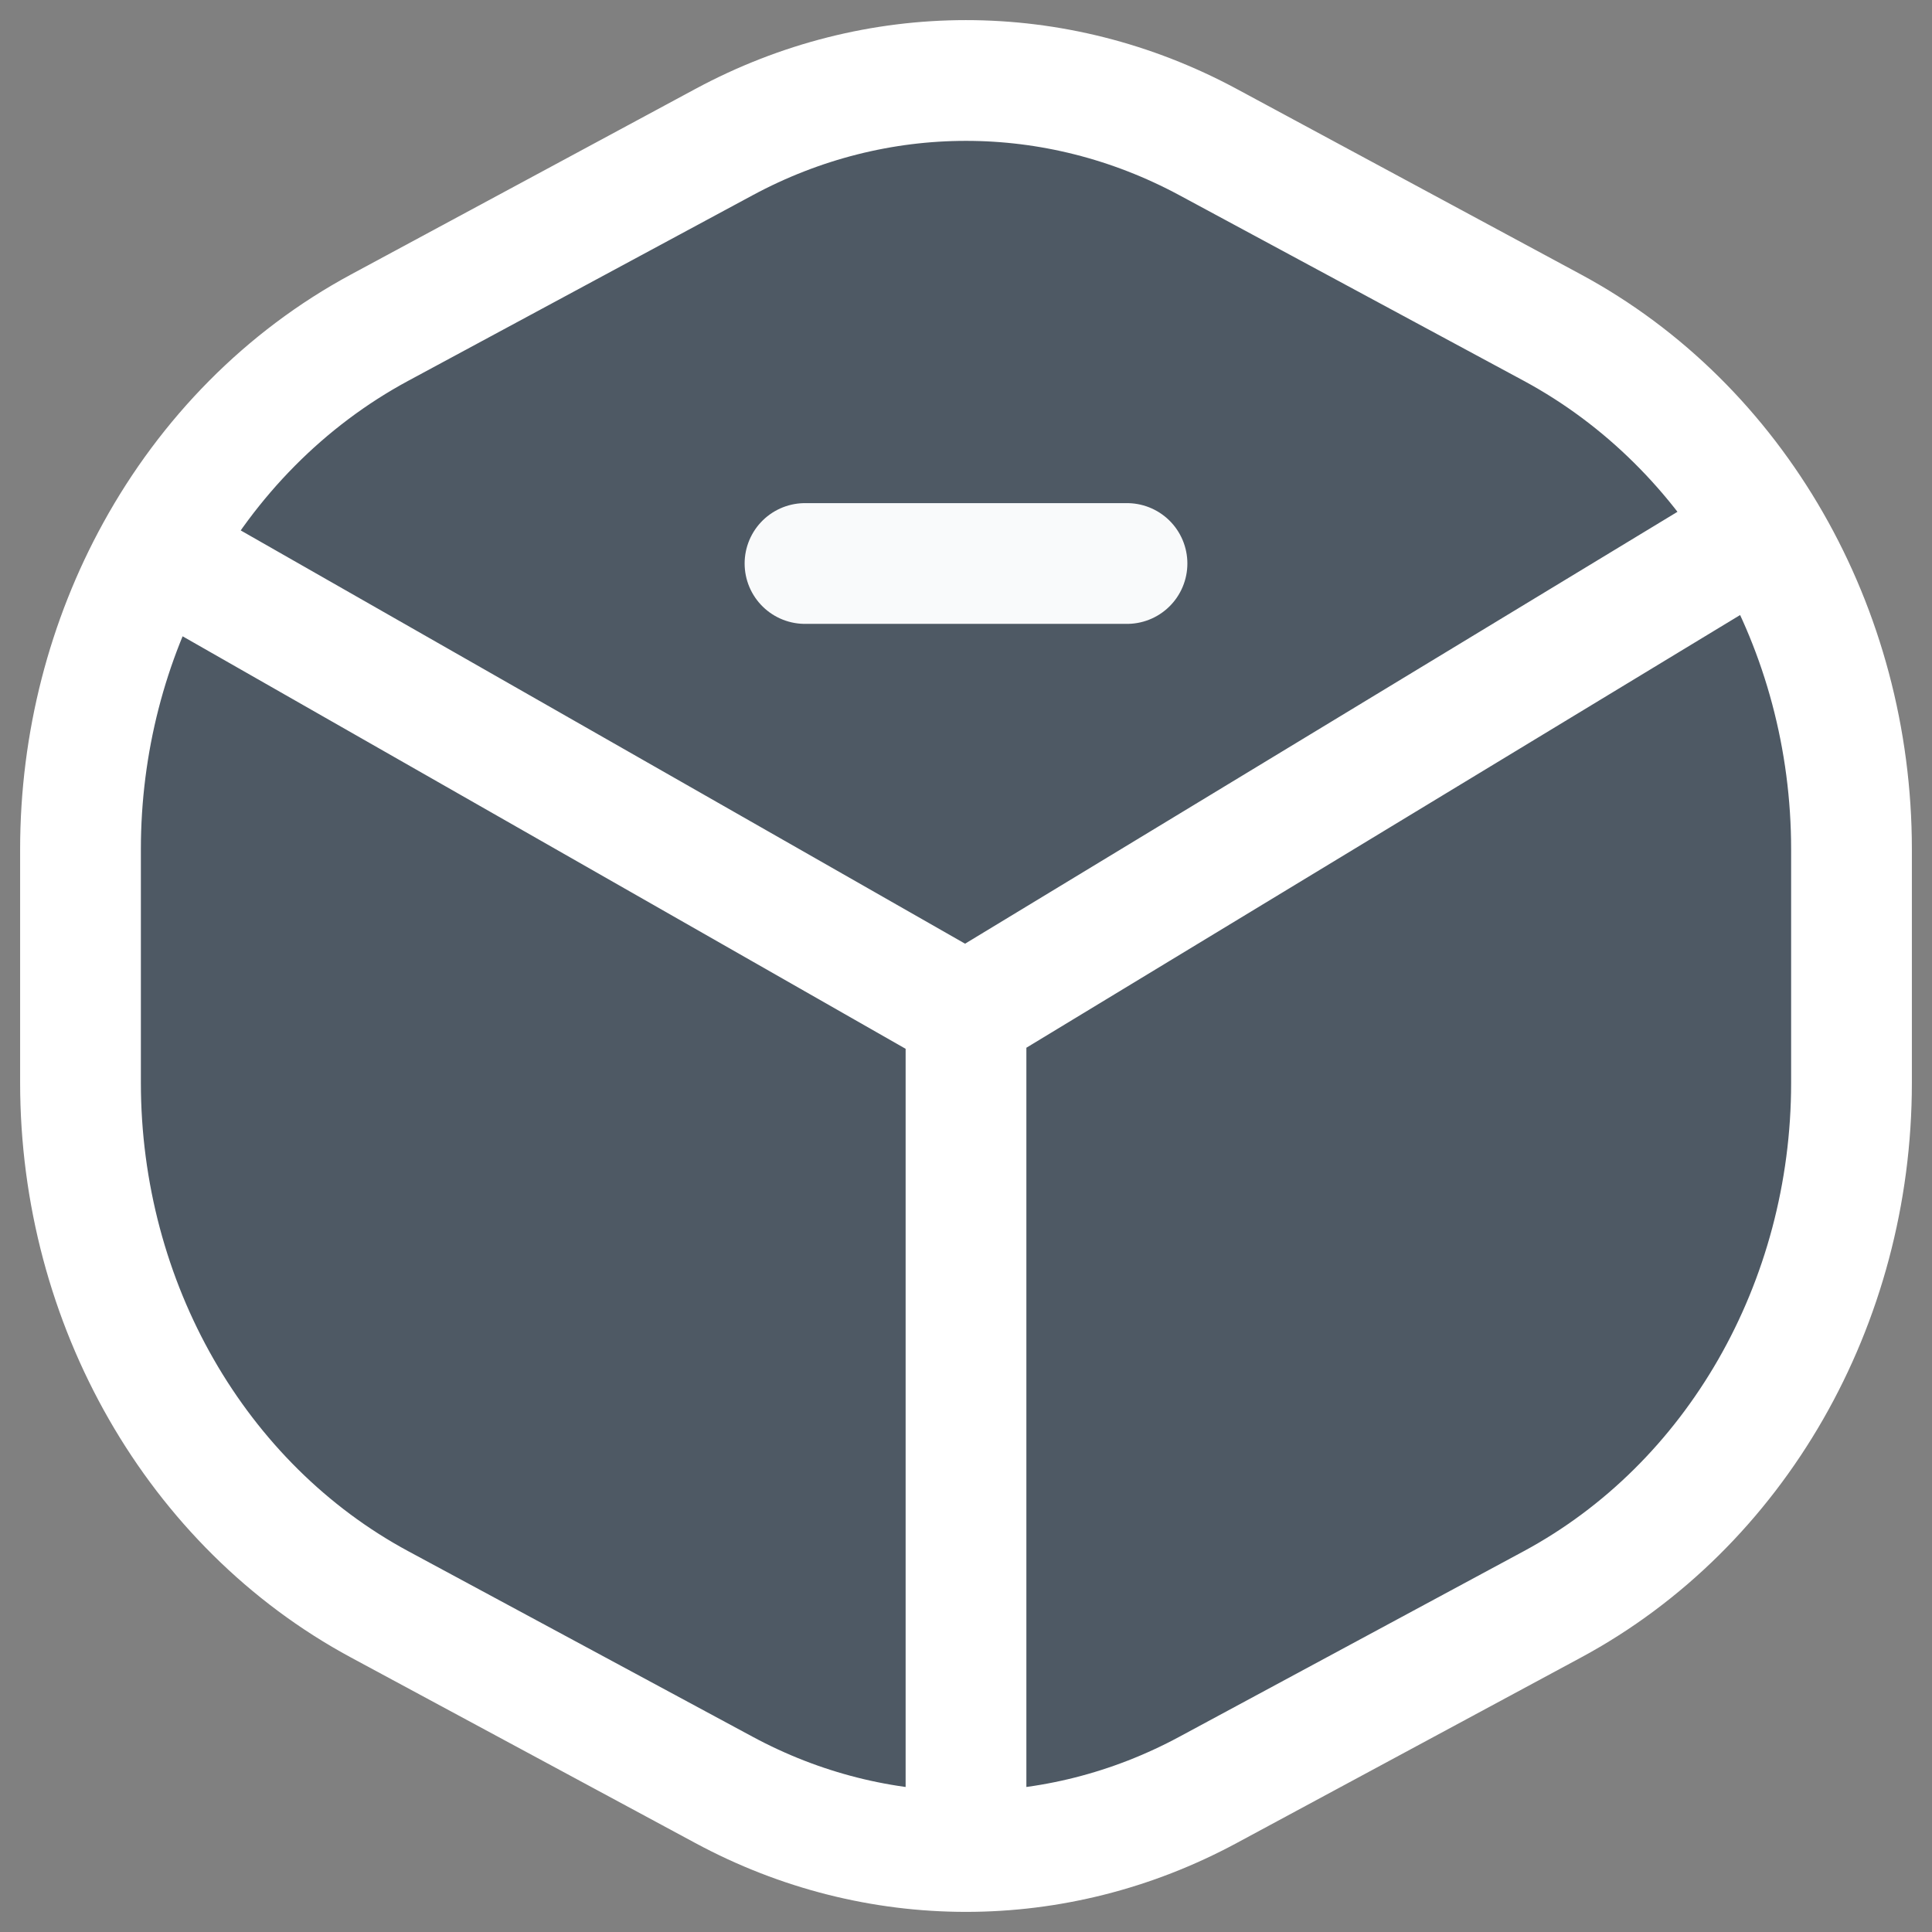 <svg width="24" height="24" viewBox="0 0 24 24" fill="none" xmlns="http://www.w3.org/2000/svg">
<rect x="0" y="0" width="24" height="24" fill="#808080" stroke="none"/>
<g clip-path="url(#clip0_3923_1098)">
<path d="M19.284 19.93L15.006 22.235C13.114 23.255 10.886 23.255 8.994 22.235L4.716 19.93C2.439 18.703 1 16.194 1 13.45V10.55C1 9.224 1.336 7.952 1.941 6.854C2.587 5.68 3.54 4.704 4.716 4.07L8.994 1.765C10.886 0.745 13.112 0.745 15.005 1.764L19.284 4.07C21.561 5.298 23 7.806 23 10.55V13.452C23 16.196 21.561 18.703 19.284 19.93Z" fill="#4E5964"/>
<path d="M12 12.593L21.778 6.665M12 12.593L1.941 6.854M12 12.593V22.67M1.941 6.854L1.611 6.665M1.941 6.854C2.587 5.68 3.54 4.704 4.716 4.07L8.994 1.765C10.886 0.745 13.112 0.745 15.005 1.764L19.284 4.07C21.561 5.298 23 7.806 23 10.55V13.452C23 16.196 21.561 18.703 19.284 19.93L15.006 22.235C13.114 23.255 10.886 23.255 8.994 22.235L4.716 19.93C2.439 18.703 1 16.194 1 13.45V10.55C1 9.224 1.336 7.952 1.941 6.854Z" stroke="white" stroke-width="1.5"/>
<path d="M10 7L14 7" stroke="#F9FAFB" stroke-width="1.5" stroke-linecap="round"/>
</g>
<defs>
<clipPath id="clip0_3923_1098">
<rect width="24" height="24" fill="white"/>
</clipPath>
</defs>
</svg>
